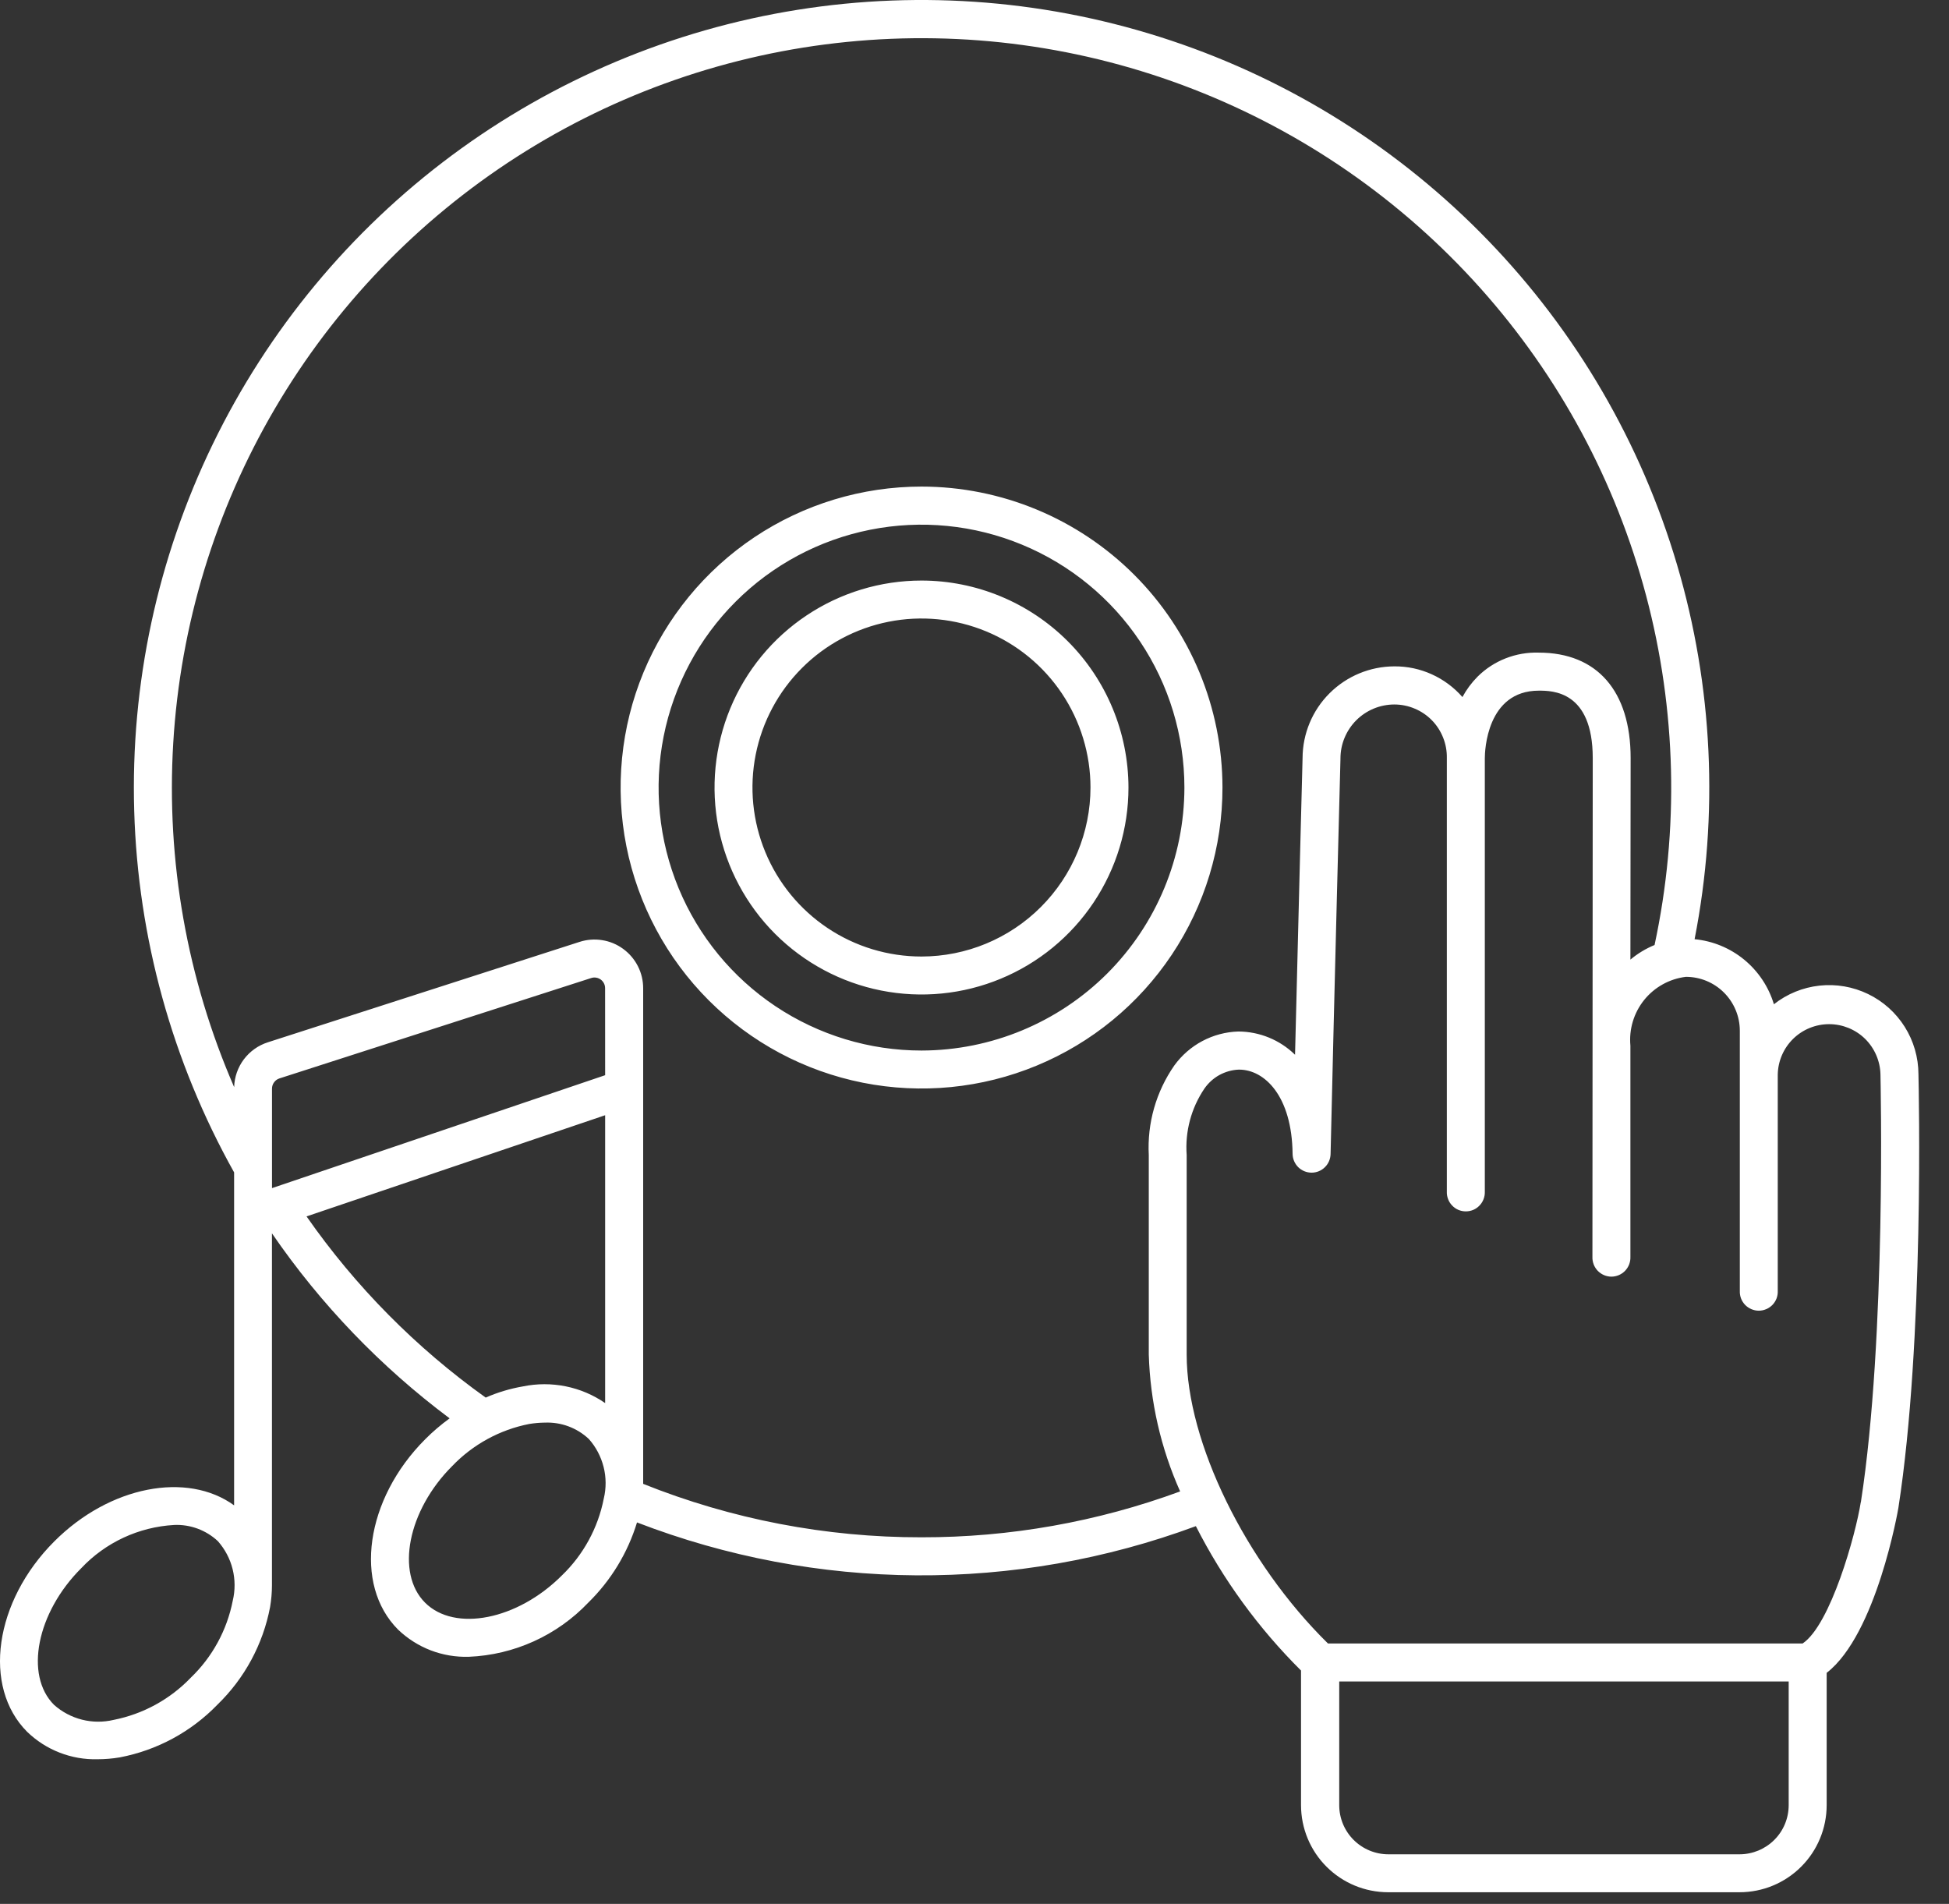 <svg width="43" height="42" viewBox="0 0 43 42" fill="none" xmlns="http://www.w3.org/2000/svg">
<rect x="0" y="0" width="43" height="42" fill="#333333" stroke="none"/>
<path d="M20.331 10.734C19.018 10.734 17.734 11.123 16.642 11.853C15.551 12.583 14.7 13.62 14.197 14.833C13.695 16.046 13.564 17.381 13.82 18.669C14.076 19.957 14.709 21.14 15.637 22.068C16.566 22.997 17.749 23.629 19.037 23.885C20.325 24.141 21.66 24.01 22.873 23.507C24.086 23.005 25.123 22.154 25.852 21.062C26.582 19.97 26.971 18.686 26.971 17.373C26.969 15.613 26.269 13.925 25.024 12.68C23.779 11.435 22.091 10.735 20.331 10.734ZM20.331 23.175C19.184 23.175 18.062 22.834 17.108 22.197C16.155 21.56 15.411 20.654 14.972 19.594C14.533 18.534 14.418 17.368 14.642 16.243C14.866 15.118 15.418 14.085 16.23 13.273C17.041 12.462 18.074 11.91 19.199 11.686C20.324 11.462 21.491 11.577 22.55 12.016C23.61 12.455 24.516 13.198 25.153 14.152C25.791 15.106 26.131 16.227 26.131 17.375C26.129 18.912 25.517 20.386 24.43 21.474C23.342 22.561 21.868 23.172 20.331 23.175ZM20.331 12.807C19.428 12.807 18.545 13.075 17.794 13.577C17.043 14.078 16.458 14.791 16.112 15.626C15.767 16.46 15.676 17.378 15.852 18.264C16.029 19.15 16.463 19.963 17.102 20.602C17.741 21.24 18.554 21.675 19.44 21.851C20.326 22.027 21.244 21.937 22.078 21.591C22.912 21.246 23.625 20.661 24.127 19.91C24.629 19.159 24.897 18.276 24.897 17.373C24.895 16.163 24.414 15.002 23.558 14.146C22.702 13.29 21.541 12.808 20.331 12.807ZM20.331 21.101C19.593 21.101 18.872 20.883 18.259 20.473C17.646 20.063 17.168 19.481 16.886 18.8C16.603 18.118 16.529 17.369 16.673 16.645C16.817 15.922 17.172 15.258 17.694 14.736C18.215 14.215 18.88 13.86 19.603 13.716C20.326 13.572 21.076 13.646 21.757 13.928C22.439 14.21 23.021 14.688 23.431 15.302C23.84 15.915 24.059 16.636 24.059 17.373C24.058 18.361 23.664 19.309 22.965 20.008C22.267 20.707 21.319 21.1 20.331 21.101ZM42.326 23.697C42.325 23.327 42.22 22.965 42.024 22.653C41.827 22.34 41.547 22.089 41.214 21.928C40.881 21.767 40.51 21.703 40.143 21.743C39.776 21.783 39.427 21.925 39.137 22.154C39.021 21.768 38.792 21.426 38.481 21.17C38.169 20.914 37.788 20.757 37.387 20.719C37.925 17.973 37.792 15.138 36.999 12.455C36.206 9.772 34.778 7.32 32.834 5.307C30.891 3.295 28.491 1.781 25.837 0.895C23.183 0.009 20.355 -0.224 17.592 0.217C14.829 0.658 12.214 1.76 9.968 3.428C7.722 5.097 5.913 7.283 4.693 9.8C3.473 12.318 2.878 15.093 2.961 17.89C3.043 20.686 3.799 23.421 5.165 25.863V33.208C4.131 32.458 2.423 32.777 1.198 34.003C-0.125 35.325 -0.393 37.208 0.598 38.203C0.804 38.402 1.047 38.559 1.315 38.663C1.582 38.767 1.867 38.817 2.154 38.809C2.318 38.809 2.481 38.795 2.642 38.768C3.463 38.612 4.216 38.206 4.797 37.605C5.397 37.024 5.803 36.272 5.959 35.451C5.986 35.291 6 35.129 6 34.967V27.208C7.074 28.773 8.399 30.152 9.92 31.289C9.729 31.428 9.549 31.581 9.382 31.749C8.06 33.071 7.792 34.955 8.782 35.949C8.989 36.147 9.233 36.303 9.501 36.406C9.769 36.509 10.054 36.557 10.341 36.549C11.343 36.508 12.29 36.079 12.981 35.352C13.481 34.862 13.85 34.254 14.054 33.585C18.017 35.113 22.401 35.142 26.384 33.667C26.983 34.845 27.766 35.92 28.704 36.852V39.824C28.705 40.333 28.907 40.821 29.267 41.18C29.627 41.54 30.114 41.742 30.623 41.743H38.382C38.891 41.742 39.378 41.54 39.738 41.18C40.098 40.821 40.3 40.333 40.301 39.824V36.903C41.401 36.053 41.879 33.294 41.883 33.265C42.457 29.573 42.333 23.997 42.326 23.697ZM13.351 23.719L6.001 26.21V24.015C6.001 23.965 6.017 23.916 6.047 23.876C6.076 23.835 6.118 23.805 6.165 23.79L13.042 21.576C13.078 21.564 13.115 21.561 13.152 21.567C13.189 21.573 13.223 21.587 13.254 21.609C13.284 21.631 13.308 21.66 13.325 21.693C13.342 21.726 13.35 21.763 13.35 21.8L13.351 23.719ZM5.135 35.312C5.008 35.961 4.684 36.555 4.207 37.012C3.749 37.489 3.155 37.813 2.507 37.941C2.277 37.995 2.038 37.994 1.809 37.936C1.58 37.878 1.368 37.766 1.192 37.609C0.537 36.954 0.81 35.574 1.792 34.595C2.328 34.026 3.061 33.685 3.842 33.641C4.018 33.633 4.194 33.661 4.36 33.722C4.526 33.784 4.678 33.877 4.807 33.998C4.963 34.175 5.075 34.386 5.132 34.615C5.189 34.844 5.19 35.083 5.135 35.312ZM6.763 26.834L13.351 24.602V30.952C13.089 30.771 12.794 30.646 12.483 30.583C12.171 30.52 11.851 30.52 11.539 30.584C11.256 30.633 10.979 30.715 10.716 30.831C9.18 29.734 7.843 28.382 6.763 26.834ZM13.321 33.058C13.194 33.707 12.87 34.3 12.393 34.758C11.414 35.737 10.034 36.008 9.379 35.356C8.724 34.703 8.997 33.32 9.976 32.342C10.434 31.864 11.027 31.54 11.676 31.413C11.791 31.394 11.906 31.384 12.022 31.383C12.2 31.376 12.377 31.404 12.543 31.466C12.709 31.528 12.861 31.622 12.991 31.744C13.148 31.92 13.259 32.132 13.317 32.361C13.375 32.589 13.376 32.829 13.321 33.058ZM20.33 33.913C18.227 33.916 16.142 33.516 14.19 32.734C14.19 32.727 14.19 32.719 14.19 32.712V21.8C14.19 21.631 14.15 21.464 14.073 21.313C13.996 21.162 13.885 21.032 13.748 20.932C13.611 20.832 13.453 20.766 13.286 20.74C13.119 20.713 12.948 20.726 12.787 20.778L5.91 22.993C5.699 23.06 5.514 23.192 5.38 23.369C5.247 23.546 5.172 23.761 5.166 23.982C4.127 21.593 3.666 18.992 3.822 16.392C3.978 13.791 4.746 11.264 6.064 9.016C7.382 6.769 9.212 4.864 11.405 3.458C13.598 2.052 16.093 1.184 18.685 0.925C21.278 0.665 23.895 1.022 26.323 1.966C28.752 2.91 30.923 4.414 32.66 6.356C34.397 8.298 35.65 10.623 36.318 13.141C36.986 15.659 37.05 18.299 36.504 20.847C36.311 20.926 36.131 21.035 35.971 21.169L35.976 16.723C35.976 15.245 35.237 14.397 33.949 14.397C33.7 14.389 33.451 14.432 33.219 14.523C32.987 14.614 32.776 14.751 32.599 14.927C32.467 15.06 32.354 15.212 32.265 15.377C32.078 15.163 31.847 14.992 31.588 14.875C31.33 14.758 31.049 14.698 30.765 14.7C30.228 14.701 29.714 14.914 29.334 15.293C28.954 15.671 28.74 16.185 28.738 16.722C28.734 16.876 28.647 20.194 28.572 23.268C28.238 22.941 27.79 22.757 27.322 22.755C27.045 22.763 26.773 22.835 26.528 22.965C26.283 23.095 26.071 23.28 25.908 23.505C25.506 24.083 25.308 24.778 25.345 25.482V29.879C25.376 30.922 25.611 31.948 26.037 32.901C24.21 33.573 22.278 33.916 20.331 33.913H20.33ZM38.38 40.906H30.628C30.342 40.905 30.067 40.791 29.864 40.588C29.662 40.386 29.547 40.111 29.547 39.824V37.093H39.463V39.824C39.462 40.111 39.349 40.386 39.146 40.588C38.943 40.791 38.668 40.905 38.382 40.906H38.38ZM41.054 33.136C40.941 33.858 40.387 35.841 39.771 36.255H29.298C27.484 34.471 26.181 31.816 26.181 29.88V25.48C26.143 24.961 26.281 24.445 26.572 24.015C26.657 23.892 26.77 23.789 26.901 23.716C27.033 23.644 27.179 23.602 27.329 23.596H27.338C27.898 23.596 28.504 24.176 28.518 25.455C28.519 25.564 28.564 25.669 28.641 25.747C28.719 25.824 28.824 25.868 28.934 25.869H28.937C29.047 25.869 29.152 25.826 29.23 25.749C29.308 25.673 29.353 25.569 29.356 25.46C29.436 21.987 29.572 16.793 29.574 16.741V16.73C29.574 16.415 29.7 16.113 29.922 15.89C30.145 15.667 30.448 15.541 30.763 15.541C30.917 15.541 31.069 15.572 31.211 15.632C31.353 15.691 31.482 15.778 31.59 15.888C31.698 15.998 31.782 16.128 31.839 16.272C31.896 16.415 31.924 16.568 31.921 16.722V26.29C31.919 26.346 31.929 26.402 31.949 26.454C31.969 26.507 32 26.555 32.039 26.595C32.078 26.636 32.124 26.668 32.176 26.69C32.228 26.712 32.284 26.723 32.34 26.723C32.396 26.723 32.452 26.712 32.504 26.69C32.556 26.668 32.602 26.636 32.641 26.595C32.68 26.555 32.711 26.507 32.731 26.454C32.751 26.402 32.761 26.346 32.759 26.29V16.723C32.759 16.573 32.798 15.236 33.95 15.236C34.245 15.236 35.14 15.236 35.14 16.723L35.133 27.729C35.131 27.785 35.141 27.841 35.161 27.894C35.181 27.946 35.212 27.994 35.251 28.035C35.29 28.075 35.337 28.107 35.388 28.129C35.44 28.151 35.496 28.163 35.552 28.163C35.608 28.163 35.664 28.151 35.716 28.129C35.767 28.107 35.814 28.075 35.853 28.035C35.892 27.994 35.923 27.946 35.943 27.894C35.963 27.841 35.973 27.785 35.971 27.729V23.072V23.069C35.937 22.706 36.046 22.344 36.274 22.06C36.503 21.776 36.833 21.593 37.195 21.549C37.511 21.549 37.813 21.674 38.036 21.897C38.259 22.12 38.385 22.423 38.385 22.738V28.48C38.383 28.536 38.392 28.592 38.412 28.645C38.432 28.697 38.463 28.745 38.502 28.786C38.541 28.826 38.588 28.858 38.64 28.88C38.692 28.902 38.747 28.914 38.803 28.914C38.86 28.914 38.915 28.902 38.967 28.88C39.019 28.858 39.066 28.826 39.105 28.786C39.144 28.745 39.175 28.697 39.195 28.645C39.215 28.592 39.224 28.536 39.222 28.48V23.702C39.228 23.406 39.35 23.124 39.562 22.916C39.774 22.709 40.059 22.593 40.355 22.593C40.651 22.593 40.936 22.709 41.148 22.916C41.359 23.124 41.481 23.406 41.488 23.702V23.712C41.489 23.769 41.621 29.496 41.056 33.136H41.054Z" fill="white"/>
</svg>
